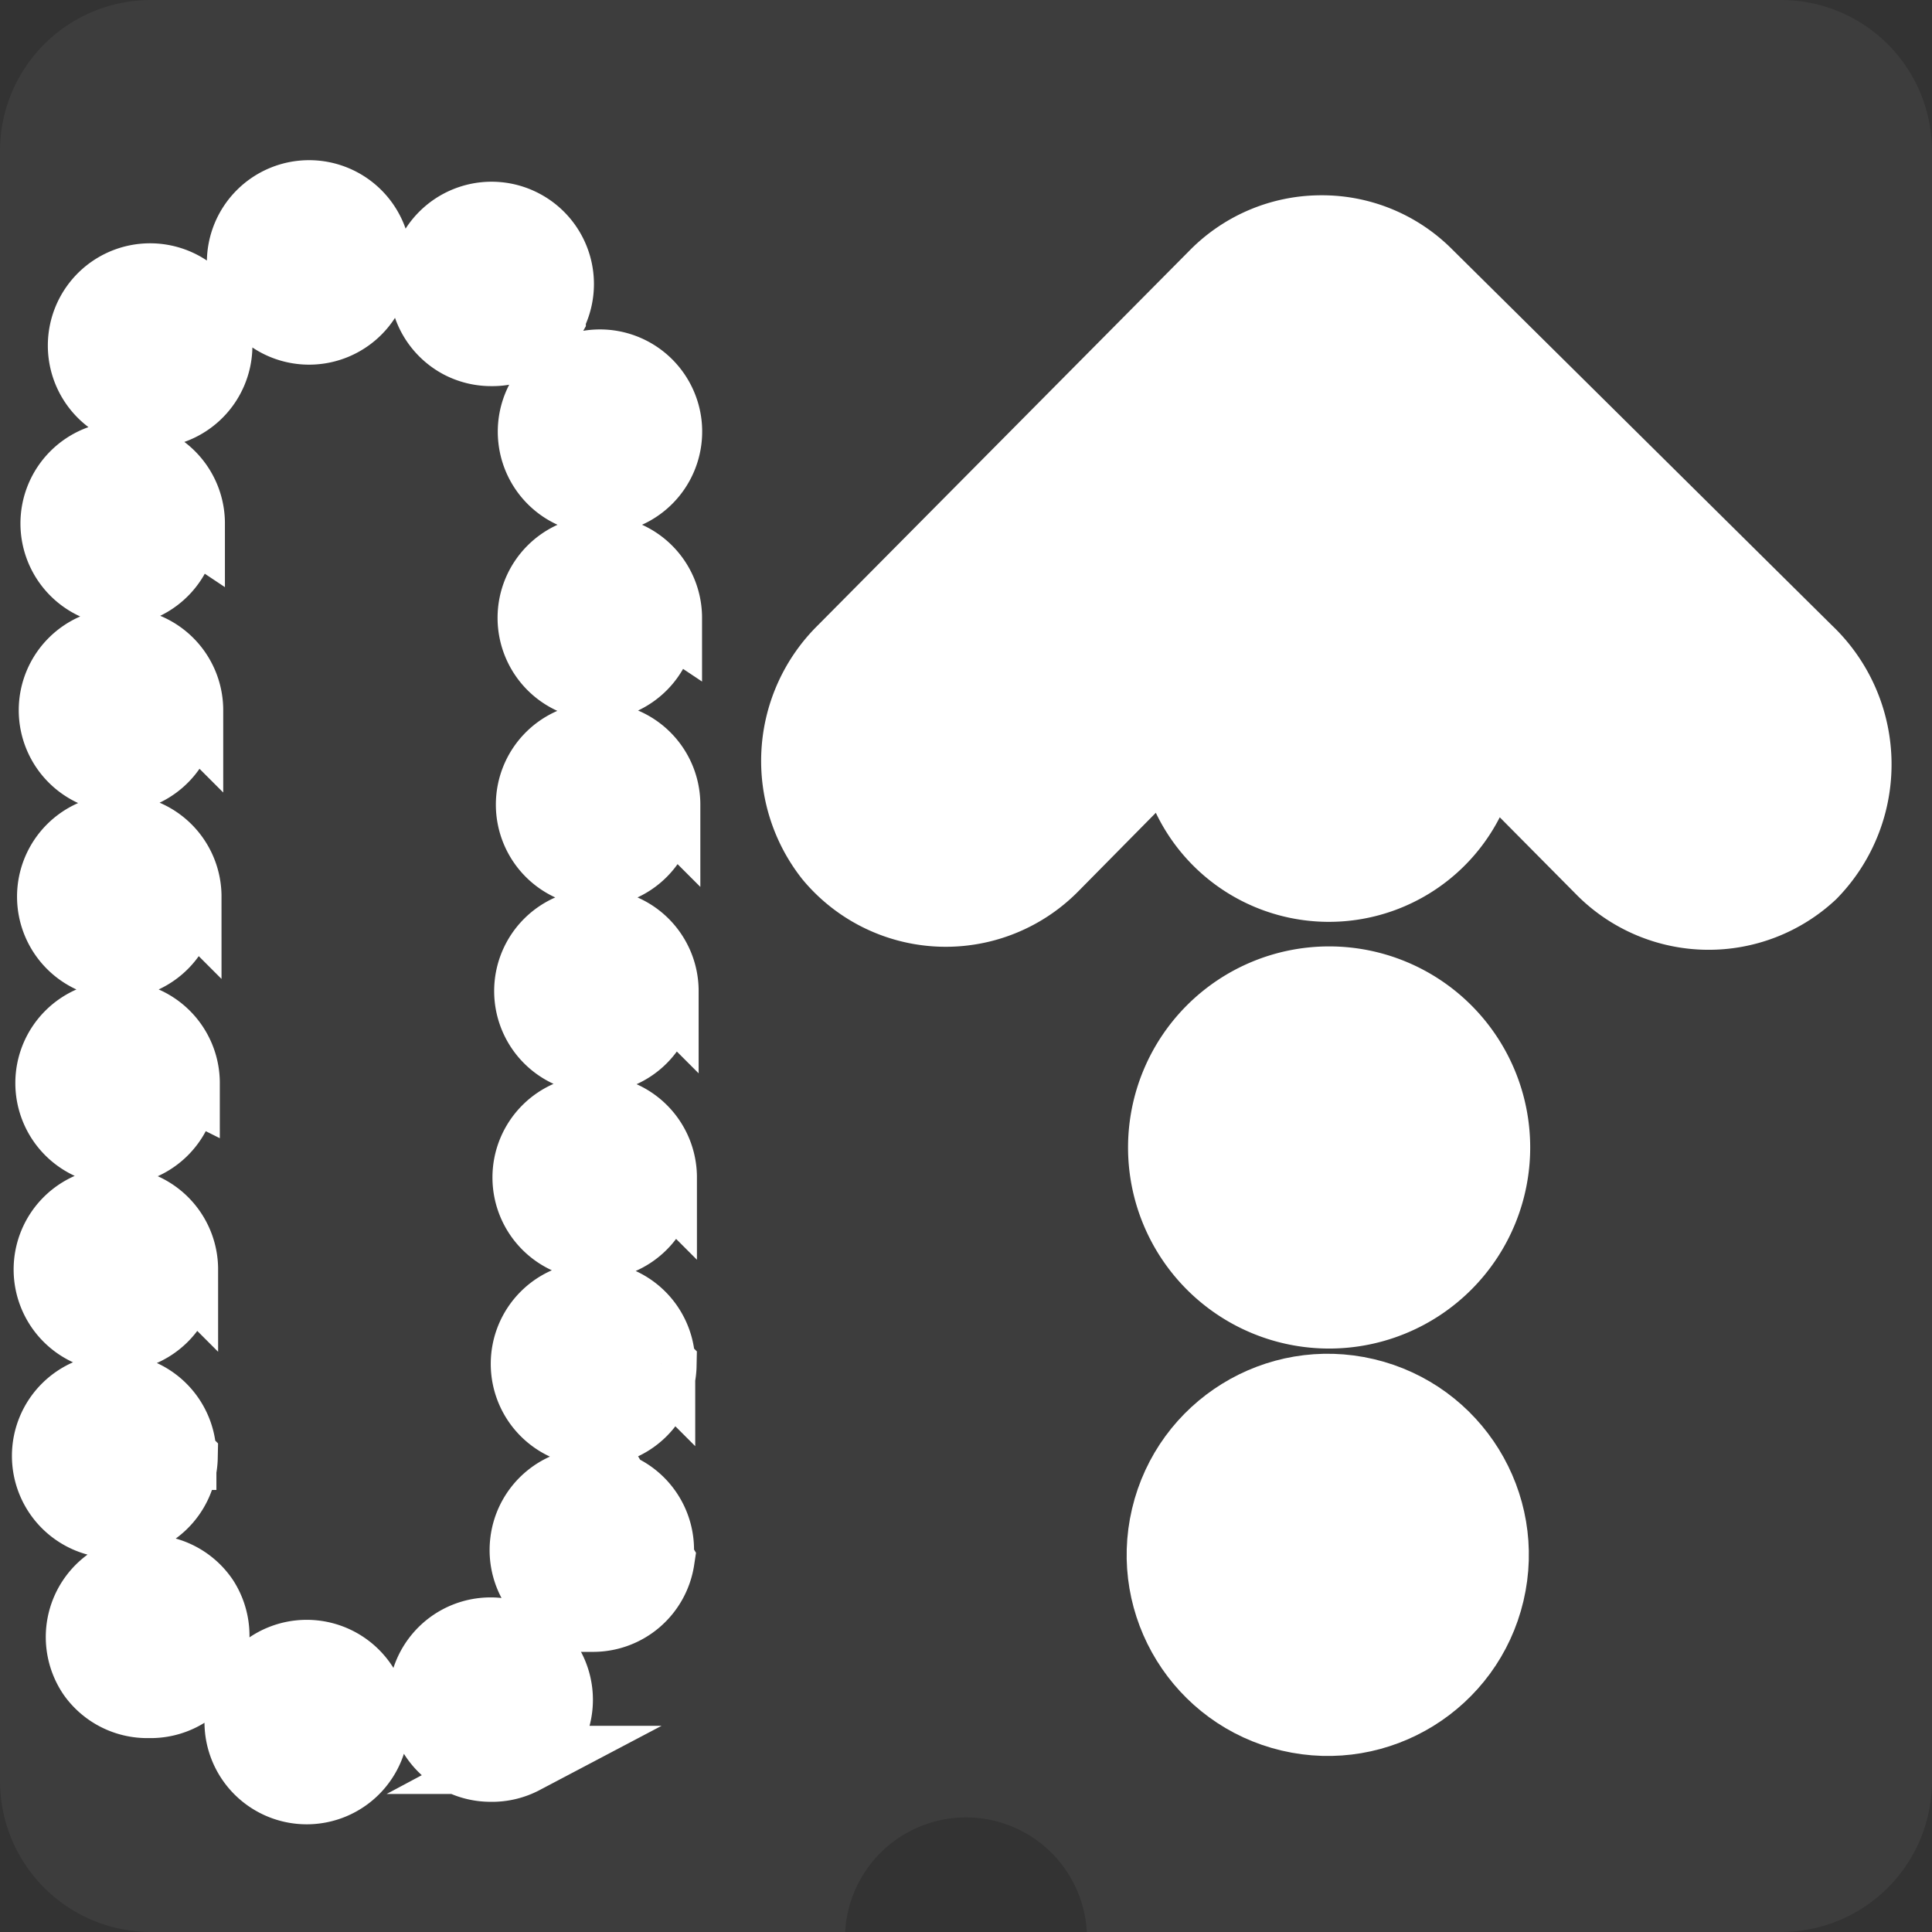 <svg xmlns="http://www.w3.org/2000/svg" viewBox="0 0 56.69 56.69"><rect x="0" y="0" width="56.69" height="56.69" fill="#333333" stroke="none"/><defs><style>.cls-2{fill:#fff;stroke:#fff;stroke-miterlimit:10;stroke-width:2px}</style></defs><g id="图层_2" data-name="图层 2"><g id="图层_1-2" data-name="图层 1"><path d="M4.43 0h47.83a4.43 4.43 0 014.43 4.43v47.83a4.43 4.43 0 01-4.43 4.43H31.89a3.55 3.55 0 00-7.09 0H4.43A4.43 4.43 0 010 52.26V4.43A4.43 4.43 0 014.43 0z" opacity=".05" fill="#fff"/><circle class="cls-2" cx="38.96" cy="45.63" r="4.9" transform="rotate(-76.72 38.956 45.627)"/><path class="cls-2" d="M39 28.77a4.9 4.9 0 104.9 4.9 4.9 4.9 0 00-4.9-4.9zm14.07-9.69L41.88 8a4.39 4.39 0 00-3.12-1.27 4.42 4.42 0 00-3.14 1.32l-10.91 11a4.59 4.59 0 00-.39 6.12 4.46 4.46 0 006.6.29l2.31-2.34a1 1 0 011.56.24 4.63 4.63 0 008.35.12 1 1 0 011.56-.22l2.3 2.32a4.46 4.46 0 006.18.09 4.63 4.63 0 00-.11-6.59zM9 52.53a2 2 0 002-2 2 2 0 00-2-2 2 2 0 00-2 2 2 2 0 002 2zm6.34-.89a2 2 0 00.82-2.71 2 2 0 00-2.71-.82 2 2 0 00-.82 2.7 2 2 0 001.76 1.06 2 2 0 00.98-.23zm-9.88-2A2 2 0 006 46.91a2 2 0 00-2.78-.53 2 2 0 00-.53 2.78 2 2 0 001.68.84 2 2 0 001.12-.31zm13.89-3.92a2 2 0 00-1.75-2.23 2 2 0 00-2.22 1.76 2 2 0 001.75 2.22h.24a2 2 0 002.01-1.7zm-14-3a2 2 0 00-2-2 2 2 0 00-2 2 2 2 0 002 2 2 2 0 002.04-1.96zm14.05-2.7a2 2 0 00-2-2 2 2 0 00-2 2 2 2 0 002 2 2 2 0 002.04-1.96zm-14-2.77a2 2 0 00-2-2 2 2 0 00-2 2 2 2 0 002 2 2 2 0 001.99-1.96zm14.05-2.7a2 2 0 00-2-2 2 2 0 00-2 2 2 2 0 002 2 2 2 0 001.99-1.96zm-14-2.77a2 2 0 00-2-2 2 2 0 00-2 2 2 2 0 002 2 2 2 0 001.94-1.96zm14.05-2.7a2 2 0 00-2-2 2 2 0 00-2 2 2 2 0 002 2 2 2 0 001.94-1.96zm-14-2.77a2 2 0 00-2-2 2 2 0 00-2 2 2 2 0 002 2 2 2 0 001.89-1.96zm14.05-2.7a2 2 0 00-2-2 2 2 0 00-2 2 2 2 0 002 2 2 2 0 001.89-1.96zm-14-2.77a2 2 0 00-2-2 2 2 0 00-2 2 2 2 0 002 2 2 2 0 001.84-1.96zm14.05-2.71a2 2 0 00-2-2 2 2 0 00-2 2 2 2 0 002 2 2 2 0 001.84-1.96zm-14-2.77a2 2 0 00-2-2 2 2 0 00-2 2 2 2 0 002 2 2 2 0 001.79-1.96zm12.24-.71a2 2 0 001.75-2.22 2 2 0 00-2.22-1.75 2 2 0 00-1.75 2.22 2 2 0 002 1.77zM6.05 11.28a2 2 0 00-.5-2.78 2 2 0 00-2.79.5 2 2 0 00.5 2.78 2 2 0 001.14.36 2 2 0 001.65-.86zm10.14-2a2 2 0 00-.82-2.71 2 2 0 00-2.71.82 2 2 0 00.82 2.71 2 2 0 00.94.23 2 2 0 001.77-1.02zM11.07 7.7a2 2 0 00-2-2 2 2 0 00-2 2 2 2 0 002 2 2 2 0 002-2z"/></g></g></svg>